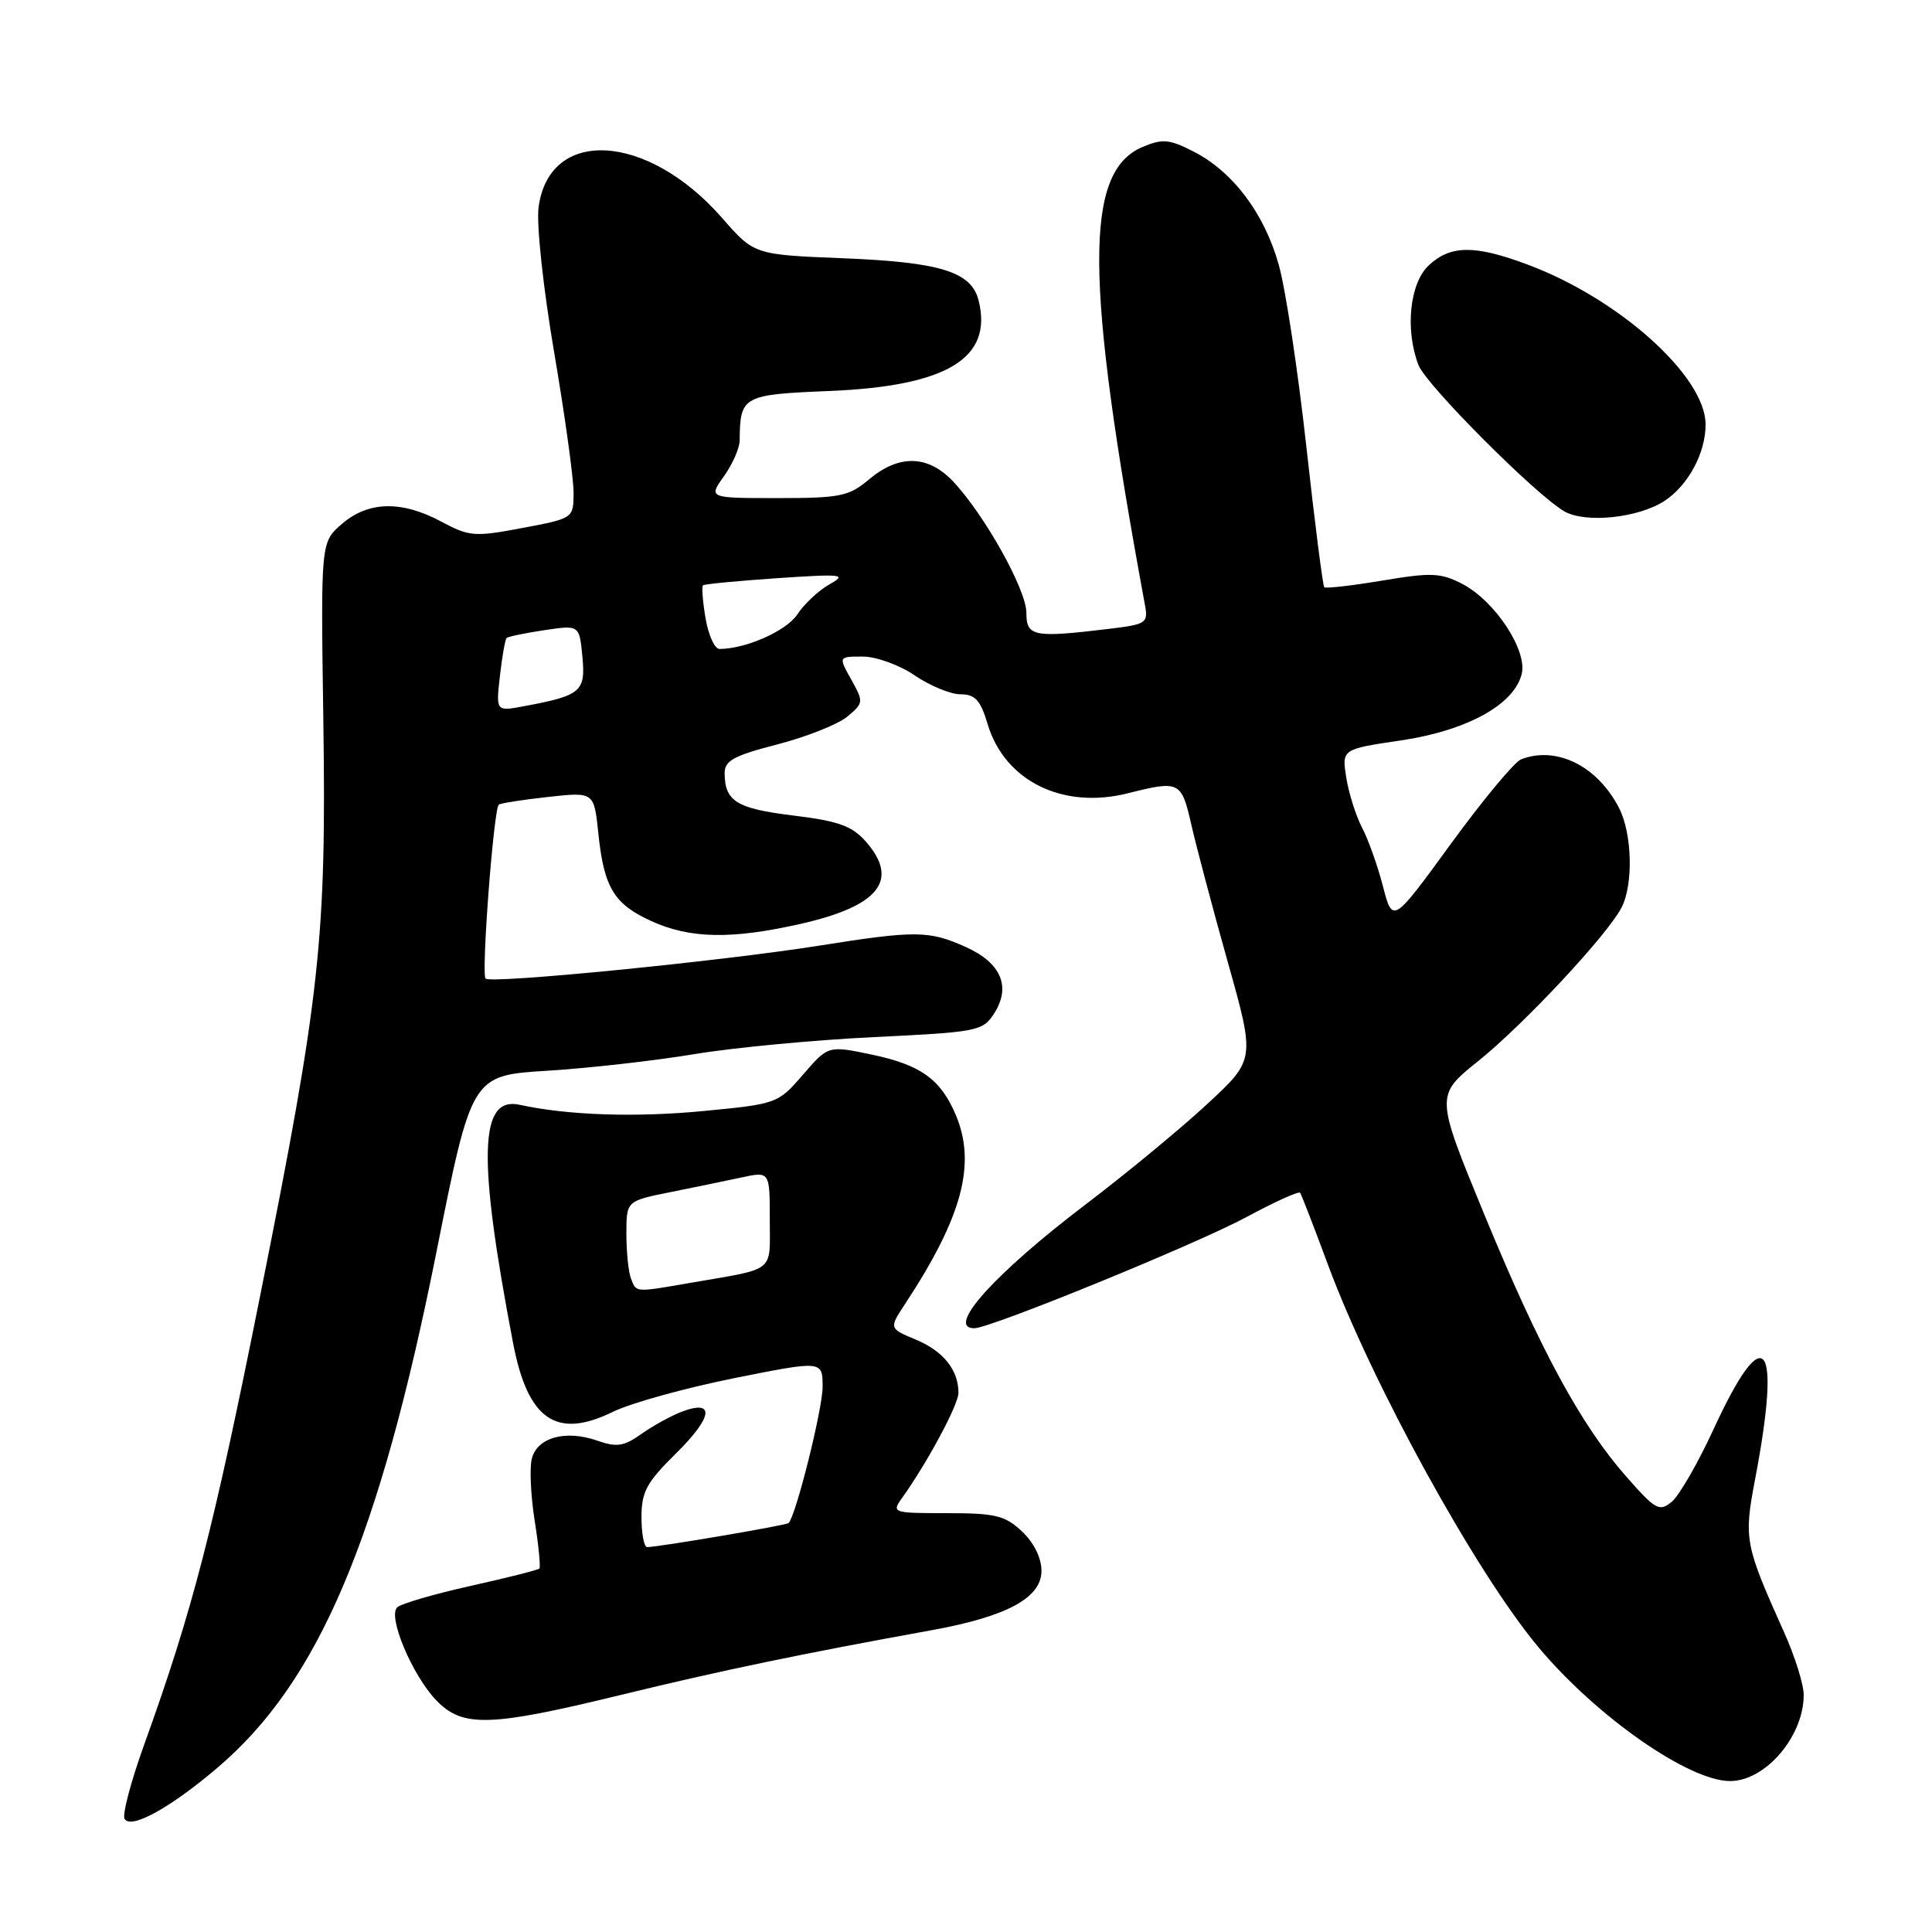 <?xml version="1.0" encoding="UTF-8" standalone="no"?>
<!DOCTYPE svg PUBLIC "-//W3C//DTD SVG 1.1//EN" "http://www.w3.org/Graphics/SVG/1.1/DTD/svg11.dtd" >
<svg xmlns="http://www.w3.org/2000/svg" xmlns:xlink="http://www.w3.org/1999/xlink" version="1.1" viewBox="0 0 256 256">
 <g >
 <path fill="currentColor"
d=" M 28.76 234.28 C 42.19 222.90 50.23 203.98 57.84 165.85 C 62.50 142.50 62.50 142.50 72.50 141.88 C 78.00 141.54 86.78 140.55 92.00 139.68 C 97.22 138.81 107.94 137.80 115.81 137.42 C 129.39 136.77 130.21 136.62 131.67 134.38 C 134.02 130.80 132.70 127.62 127.99 125.49 C 123.10 123.29 121.35 123.27 108.50 125.31 C 95.34 127.39 65.05 130.38 64.34 129.67 C 63.75 129.08 65.41 107.23 66.09 106.62 C 66.32 106.43 69.25 105.97 72.61 105.60 C 78.71 104.93 78.71 104.93 79.28 110.38 C 80.02 117.61 81.35 119.80 86.33 122.06 C 91.46 124.39 96.97 124.49 106.16 122.40 C 116.49 120.05 119.20 116.62 114.75 111.54 C 112.91 109.44 111.15 108.80 105.11 108.06 C 97.61 107.14 96.04 106.18 96.02 102.47 C 96.00 100.80 97.21 100.13 102.99 98.64 C 106.83 97.65 110.99 96.00 112.24 94.98 C 114.44 93.16 114.45 93.02 112.80 90.05 C 111.09 87.00 111.09 87.00 114.31 87.00 C 116.10 87.00 119.17 88.11 121.21 89.50 C 123.24 90.88 125.97 92.00 127.29 92.00 C 129.21 92.00 129.92 92.78 130.86 95.93 C 133.12 103.49 140.82 107.29 149.46 105.11 C 156.29 103.39 156.55 103.52 157.85 109.25 C 158.51 112.14 160.68 120.33 162.68 127.46 C 166.33 140.41 166.33 140.41 159.91 146.34 C 156.39 149.60 149.21 155.52 143.96 159.51 C 131.78 168.76 125.26 176.00 129.10 176.00 C 131.23 176.00 158.57 164.83 165.22 161.24 C 168.92 159.24 172.09 157.81 172.27 158.05 C 172.45 158.30 174.10 162.55 175.93 167.50 C 181.81 183.37 195.57 208.37 203.88 218.30 C 211.57 227.48 223.78 236.00 229.24 236.00 C 233.94 236.00 239.00 230.08 239.00 224.58 C 239.00 223.19 237.83 219.46 236.40 216.28 C 231.19 204.68 231.05 203.94 232.55 196.06 C 236.10 177.43 233.83 174.66 227.06 189.37 C 225.00 193.84 222.51 198.17 221.52 198.99 C 219.88 200.35 219.37 200.07 215.51 195.68 C 209.45 188.80 204.00 178.72 196.64 160.83 C 190.19 145.16 190.19 145.16 195.87 140.60 C 201.83 135.82 212.85 124.04 214.83 120.32 C 216.45 117.28 216.29 110.46 214.52 107.04 C 211.65 101.49 206.25 98.81 201.56 100.61 C 200.68 100.95 196.49 105.99 192.25 111.81 C 184.54 122.39 184.54 122.39 183.25 117.45 C 182.55 114.73 181.30 111.22 180.48 109.67 C 179.67 108.11 178.72 105.13 178.39 103.05 C 177.79 99.27 177.79 99.27 185.63 98.11 C 194.37 96.81 200.62 93.38 201.63 89.32 C 202.42 86.18 198.09 79.62 193.76 77.37 C 190.89 75.89 189.65 75.84 183.17 76.93 C 179.13 77.60 175.67 78.00 175.47 77.81 C 175.28 77.61 174.21 69.24 173.10 59.20 C 171.99 49.16 170.35 38.30 169.44 35.08 C 167.53 28.27 163.36 22.73 158.13 20.07 C 154.94 18.44 154.04 18.36 151.40 19.47 C 143.65 22.73 143.72 36.85 151.70 80.10 C 152.16 82.58 151.93 82.73 146.84 83.34 C 136.94 84.53 136.00 84.34 136.00 81.19 C 136.00 78.12 130.40 68.12 126.25 63.75 C 122.94 60.28 119.11 60.20 115.18 63.50 C 112.49 65.77 111.36 66.00 103.04 66.00 C 93.86 66.00 93.86 66.00 95.93 63.10 C 97.07 61.50 98.01 59.36 98.01 58.35 C 98.06 52.47 98.41 52.28 109.87 51.81 C 125.50 51.17 131.59 47.47 129.67 39.81 C 128.71 36.01 124.64 34.74 111.72 34.22 C 99.94 33.75 99.94 33.75 95.67 28.87 C 85.76 17.55 72.74 16.82 71.36 27.51 C 71.07 29.72 71.99 38.26 73.42 46.64 C 74.84 54.96 76.00 63.33 76.00 65.23 C 76.00 68.68 76.00 68.68 69.22 69.96 C 62.87 71.16 62.19 71.10 58.48 69.12 C 53.22 66.30 48.81 66.40 45.31 69.42 C 42.50 71.84 42.50 71.84 42.84 95.17 C 43.26 124.39 42.46 131.78 34.51 171.50 C 28.27 202.73 25.53 213.35 19.07 231.27 C 17.33 236.10 16.18 240.48 16.51 241.02 C 17.37 242.41 22.52 239.58 28.76 234.28 Z  M 82.38 224.56 C 95.51 221.36 106.22 219.13 123.50 216.00 C 133.42 214.20 138.00 211.72 138.00 208.15 C 138.00 206.43 137.00 204.41 135.42 202.92 C 133.17 200.81 131.89 200.50 125.46 200.50 C 118.28 200.50 118.12 200.45 119.52 198.50 C 122.88 193.80 127.00 186.13 127.00 184.56 C 127.00 181.53 125.00 179.03 121.36 177.51 C 117.79 176.02 117.79 176.02 119.94 172.76 C 127.51 161.25 129.39 154.22 126.64 147.72 C 124.64 143.00 121.99 141.10 115.52 139.74 C 109.74 138.53 109.74 138.53 106.40 142.40 C 103.09 146.23 102.94 146.28 93.28 147.21 C 84.20 148.09 75.19 147.78 68.86 146.39 C 63.49 145.21 63.27 153.27 67.98 177.94 C 69.93 188.14 73.71 190.75 81.20 187.08 C 83.56 185.92 90.79 183.92 97.25 182.62 C 109.00 180.27 109.00 180.27 109.00 183.78 C 109.00 186.67 105.49 200.75 104.50 201.81 C 104.23 202.11 87.27 204.99 85.75 205.00 C 85.34 205.00 85.00 203.22 85.00 201.05 C 85.00 197.67 85.67 196.43 89.58 192.58 C 94.46 187.77 94.79 185.37 90.33 187.06 C 88.91 187.61 86.50 188.93 84.98 190.01 C 82.66 191.66 81.73 191.80 79.10 190.88 C 74.93 189.43 71.17 190.48 70.47 193.28 C 70.15 194.52 70.33 198.23 70.85 201.52 C 71.37 204.81 71.65 207.65 71.47 207.84 C 71.29 208.03 67.18 209.07 62.32 210.15 C 57.47 211.23 53.10 212.51 52.62 212.99 C 51.37 214.23 54.60 221.92 57.76 225.25 C 61.27 228.94 64.81 228.84 82.38 224.56 Z  M 220.56 66.37 C 223.70 64.31 226.00 60.03 226.00 56.25 C 226.00 49.88 214.58 39.61 202.45 35.07 C 195.41 32.43 192.21 32.46 189.31 35.17 C 186.79 37.54 186.16 43.66 187.95 48.36 C 188.94 50.98 203.44 65.52 207.27 67.75 C 210.06 69.37 217.10 68.64 220.56 66.37 Z  M 66.24 89.59 C 66.53 87.01 66.93 84.74 67.13 84.54 C 67.33 84.35 69.59 83.88 72.14 83.50 C 76.77 82.81 76.77 82.81 77.17 87.01 C 77.61 91.64 77.01 92.16 69.46 93.57 C 65.71 94.28 65.71 94.28 66.24 89.59 Z  M 93.49 81.93 C 93.11 79.70 92.96 77.73 93.15 77.56 C 93.34 77.39 97.78 76.97 103.00 76.61 C 111.69 76.03 112.28 76.10 109.89 77.44 C 108.46 78.25 106.55 80.04 105.65 81.41 C 104.22 83.59 98.85 85.98 95.34 85.99 C 94.70 86.00 93.87 84.17 93.49 81.93 Z  M 83.61 169.42 C 83.27 168.55 83.00 165.88 83.00 163.49 C 83.00 159.14 83.00 159.14 88.75 157.98 C 91.91 157.35 96.19 156.46 98.25 156.02 C 102.00 155.21 102.00 155.21 102.00 161.59 C 102.00 168.74 102.91 168.01 91.57 169.97 C 84.06 171.27 84.33 171.29 83.61 169.42 Z "/>
</g>
</svg>